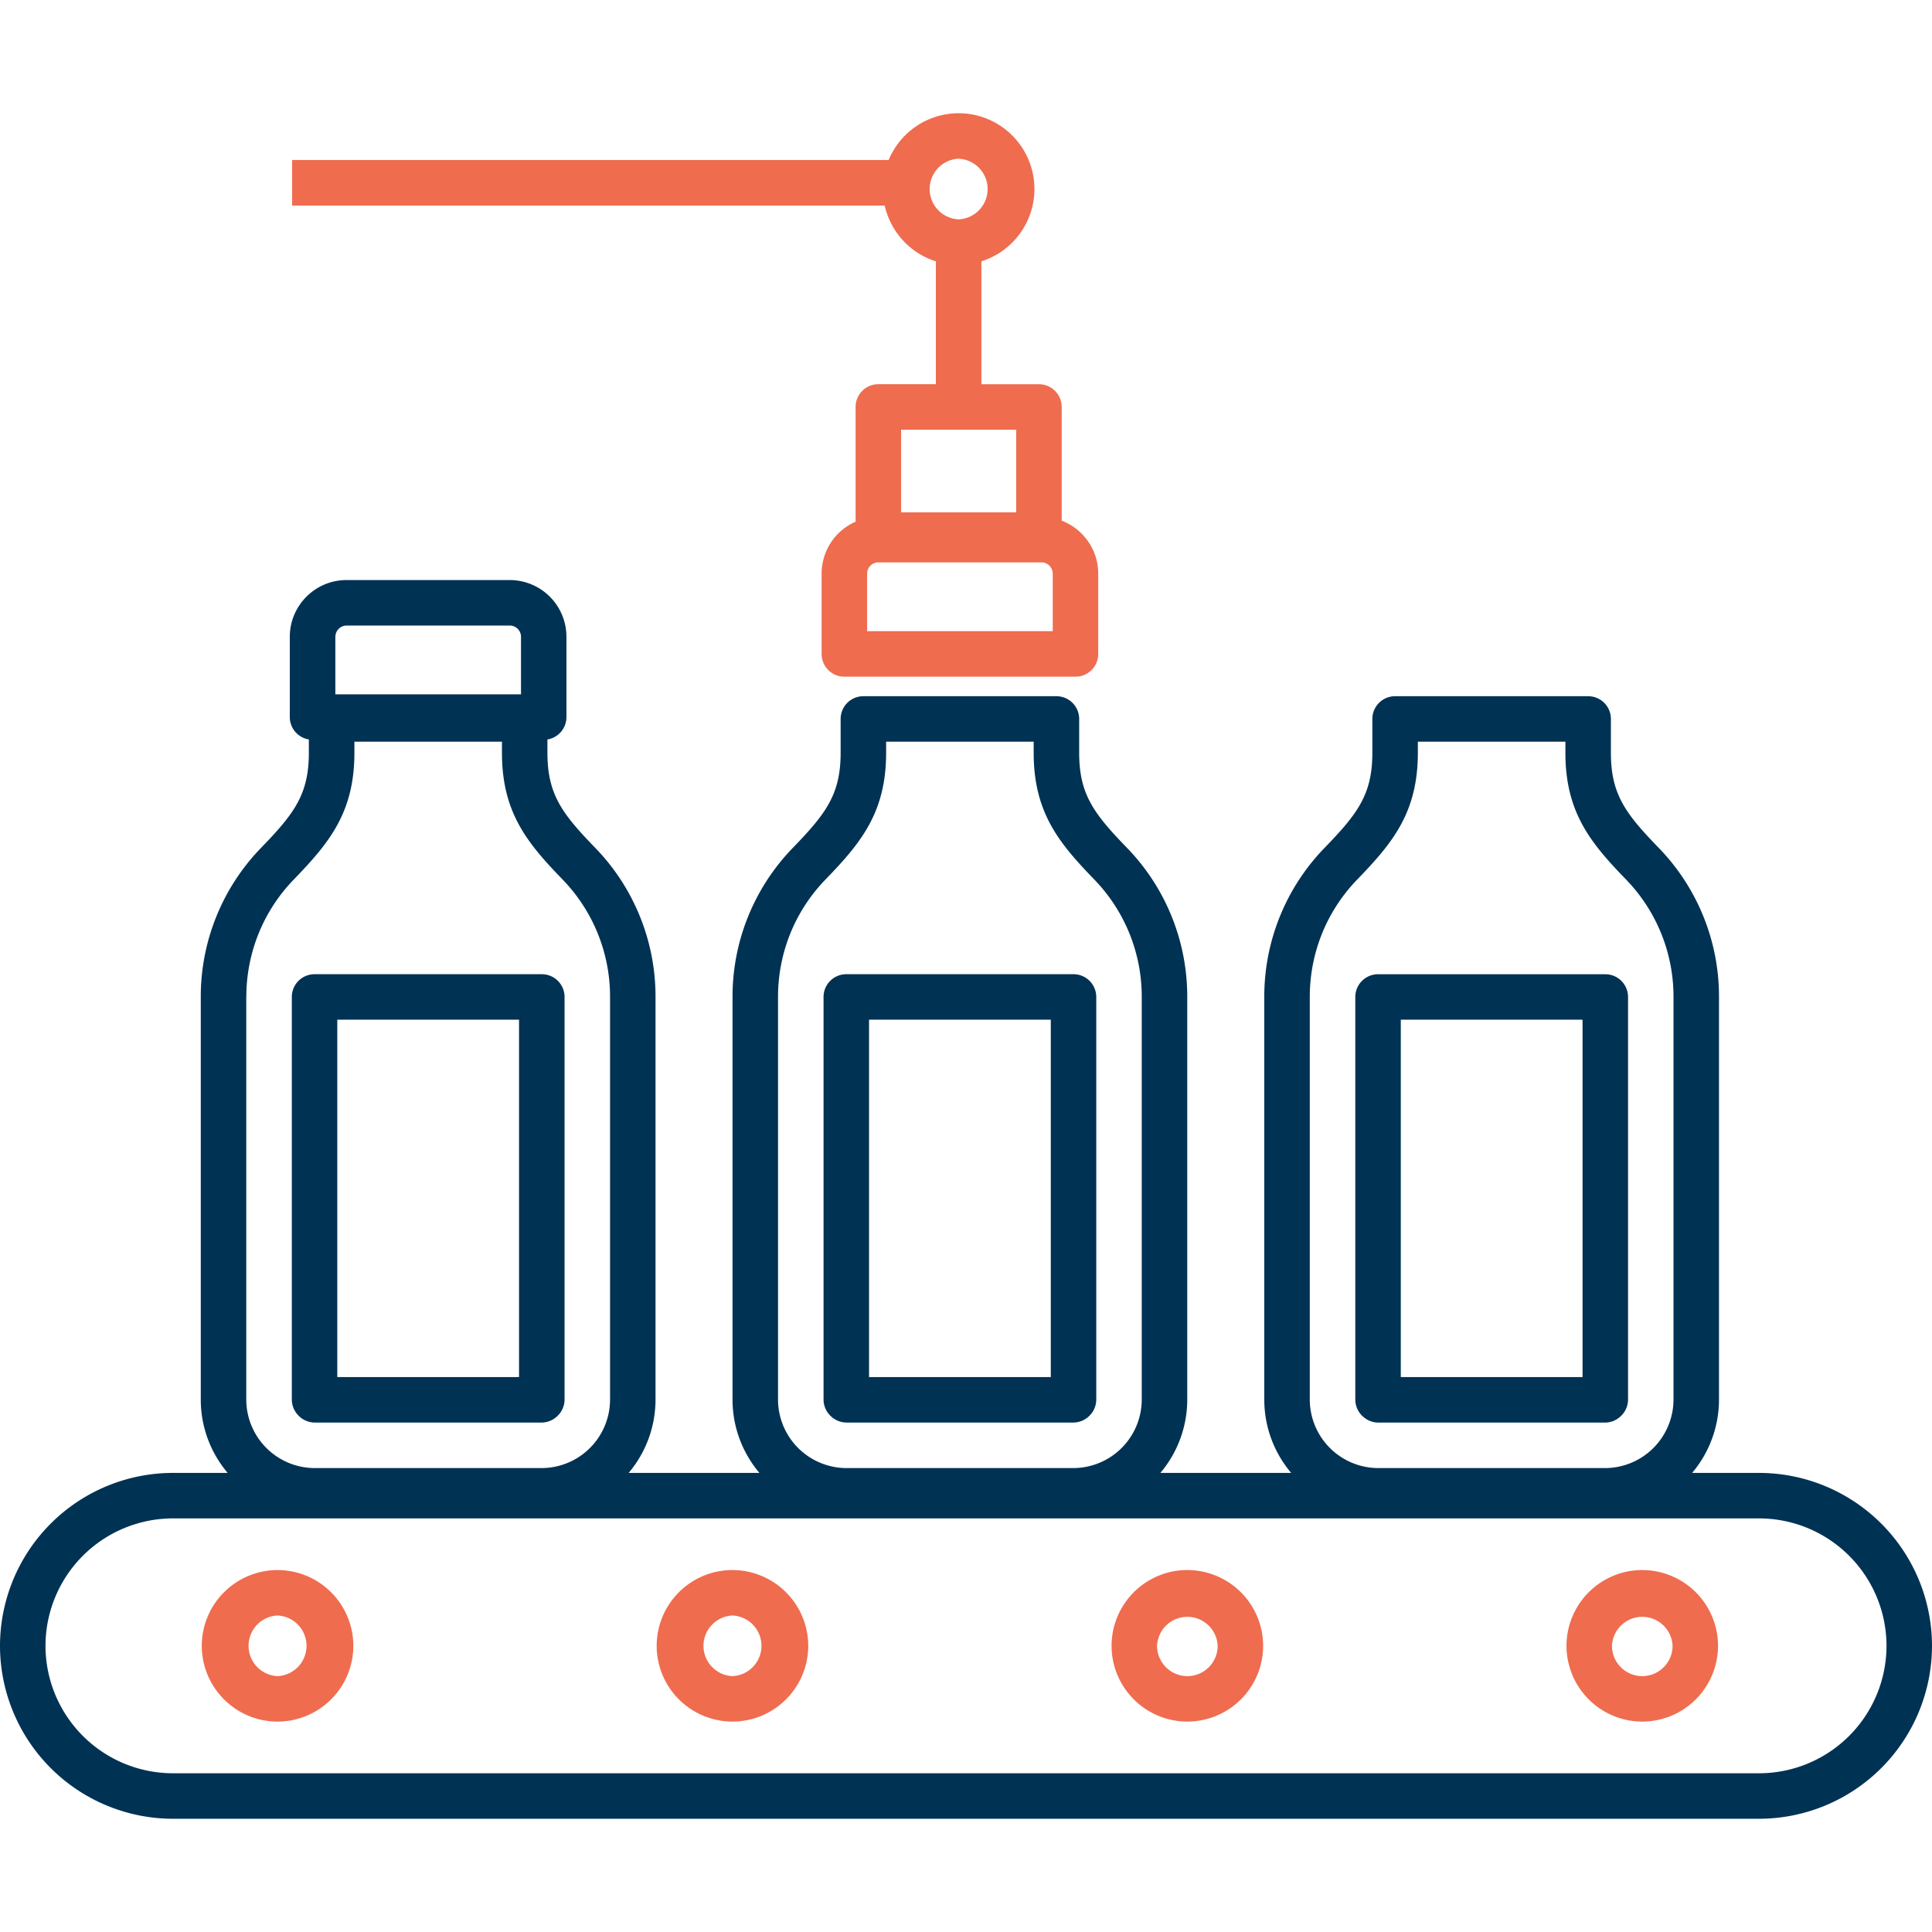 <svg width="64" height="64" viewBox="0 0 64 64" fill="none" xmlns="http://www.w3.org/2000/svg"><path d="M9.898 46.904a.755.755 0 0 0 .533.22h7.505c.2 0 .39-.079.532-.219l.011-.011a.754.754 0 0 0 .223-.535V33.026a.754.754 0 0 0-.754-.754H10.42a.753.753 0 0 0-.753.754v13.333c0 .2.08.392.22.533l.012.011zm1.275-13.125h6.021v11.838h-6.021V33.78zm16.34 13.124a.755.755 0 0 0 .533.221h7.505c.2 0 .392-.08.533-.22l.011-.012a.752.752 0 0 0 .22-.533V33.026a.754.754 0 0 0-.752-.754h-7.529a.753.753 0 0 0-.753.754v13.333c0 .2.08.392.22.533l.012.011zm1.274-13.124h6.022v11.838h-6.021V33.78zM45.13 46.905c.141.14.332.22.531.22h7.505c.2 0 .392-.08.533-.221l.012-.012a.753.753 0 0 0 .22-.533V33.026a.753.753 0 0 0-.753-.753H45.65a.754.754 0 0 0-.754.753V46.36c0 .201.08.393.222.535l.012.011zm1.273-13.126h6.021v11.838h-6.021V33.78z" fill="#003254"/><path d="M58.272 48.792h-2.218c.575-.68.89-1.541.89-2.432V33.027a7.074 7.074 0 0 0-2.003-4.947c-1.097-1.132-1.578-1.772-1.578-3.144v-1.12a.753.753 0 0 0-.753-.753h-6.395a.753.753 0 0 0-.754.754v1.119c0 1.372-.48 2.012-1.578 3.145a7.075 7.075 0 0 0-2.002 4.946V46.36c0 .926.335 1.774.89 2.432h-4.332a3.76 3.76 0 0 0 .89-2.432V33.027a7.075 7.075 0 0 0-2.002-4.947c-1.097-1.132-1.578-1.772-1.578-3.144v-1.12a.753.753 0 0 0-.754-.753H28.6a.753.753 0 0 0-.753.754v1.119c0 1.372-.481 2.012-1.578 3.145a7.075 7.075 0 0 0-2.003 4.946V46.36c0 .926.336 1.774.89 2.432h-4.331c.575-.68.89-1.541.89-2.432V33.027a7.074 7.074 0 0 0-2.003-4.947c-1.097-1.132-1.578-1.772-1.578-3.144v-.44a.752.752 0 0 0 .63-.741v-2.66a1.88 1.88 0 0 0-1.878-1.88H11.48c-1.036 0-1.88.843-1.88 1.88v2.66a.75.75 0 0 0 .631.74v.441c0 1.372-.48 2.012-1.578 3.145a7.075 7.075 0 0 0-2.002 4.946V46.36c0 .926.335 1.774.89 2.432H5.728A5.735 5.735 0 0 0 0 54.521a5.735 5.735 0 0 0 5.728 5.728h52.544A5.735 5.735 0 0 0 64 54.521a5.735 5.735 0 0 0-5.728-5.729zM43.388 33.027c0-1.463.56-2.848 1.578-3.898 1.172-1.211 2.002-2.22 2.002-4.193v-.366h4.888v.366c0 1.972.83 2.982 2.003 4.193a5.575 5.575 0 0 1 1.578 3.898V46.36a2.274 2.274 0 0 1-2.272 2.272H45.66a2.275 2.275 0 0 1-2.272-2.272V33.027zm-17.615 0c0-1.463.56-2.848 1.578-3.898 1.173-1.211 2.003-2.22 2.003-4.193v-.366h4.888v.366c0 1.973.83 2.982 2.002 4.193a5.576 5.576 0 0 1 1.578 3.898V46.36a2.274 2.274 0 0 1-2.272 2.272h-7.505a2.274 2.274 0 0 1-2.272-2.272V33.027zM11.11 21.094a.373.373 0 0 1 .372-.372h5.404a.372.372 0 0 1 .373.372v1.907h-6.15v-1.907zM8.16 33.027c0-1.463.56-2.848 1.578-3.898 1.172-1.211 2.002-2.22 2.002-4.193v-.366h4.888v.366c0 1.973.83 2.982 2.003 4.193a5.575 5.575 0 0 1 1.578 3.898V46.36a2.274 2.274 0 0 1-2.272 2.272H10.43a2.274 2.274 0 0 1-2.272-2.272V33.027zm50.113 25.715H5.728a4.226 4.226 0 0 1-4.221-4.221 4.226 4.226 0 0 1 4.221-4.222h52.544a4.226 4.226 0 0 1 4.221 4.222 4.226 4.226 0 0 1-4.221 4.221z" fill="#003254"/><path d="M9.194 52.01a2.514 2.514 0 0 0-2.51 2.51 2.514 2.514 0 0 0 2.51 2.51 2.514 2.514 0 0 0 2.511-2.51 2.514 2.514 0 0 0-2.51-2.51zm0 3.514a1.005 1.005 0 0 1 0-2.008 1.005 1.005 0 0 1 0 2.008zm15.07-3.515a2.514 2.514 0 0 0-2.511 2.511 2.514 2.514 0 0 0 2.51 2.51 2.514 2.514 0 0 0 2.511-2.51 2.514 2.514 0 0 0-2.51-2.51zm0 3.515a1.005 1.005 0 0 1 0-2.008 1.005 1.005 0 0 1 0 2.008zm15.069-3.515a2.514 2.514 0 0 0-2.511 2.511 2.514 2.514 0 0 0 2.51 2.51 2.514 2.514 0 0 0 2.511-2.51 2.514 2.514 0 0 0-2.51-2.51zm0 3.515a1.005 1.005 0 0 1-1.004-1.004 1.005 1.005 0 0 1 2.008 0 1.005 1.005 0 0 1-1.004 1.004zm15.069-3.515a2.514 2.514 0 0 0-2.51 2.511 2.514 2.514 0 0 0 2.51 2.51 2.514 2.514 0 0 0 2.51-2.51 2.514 2.514 0 0 0-2.51-2.51zm0 3.515a1.005 1.005 0 0 1-1.004-1.004 1.005 1.005 0 0 1 2.008 0 1.005 1.005 0 0 1-1.004 1.004zm-23.4-46.867v4.07h-1.906a.753.753 0 0 0-.753.754v3.8a1.881 1.881 0 0 0-1.126 1.721v2.66a.753.753 0 0 0 .753.754h7.656a.753.753 0 0 0 .754-.753v-2.66c0-.8-.504-1.484-1.21-1.755v-3.767a.753.753 0 0 0-.753-.753H32.51V8.657a2.515 2.515 0 0 0 1.757-2.395 2.513 2.513 0 0 0-2.51-2.511 2.514 2.514 0 0 0-2.32 1.55H9.677V6.81h19.63a2.518 2.518 0 0 0 1.696 1.848zm3.87 12.252h-6.148v-1.907a.373.373 0 0 1 .372-.372H34.5a.372.372 0 0 1 .373.372v1.907zm-1.209-3.937H29.85v-2.737h3.813v2.737zM31.756 5.258a1.005 1.005 0 0 1 0 2.008 1.005 1.005 0 0 1 0-2.008z" fill="#EF6C4F"/></svg>